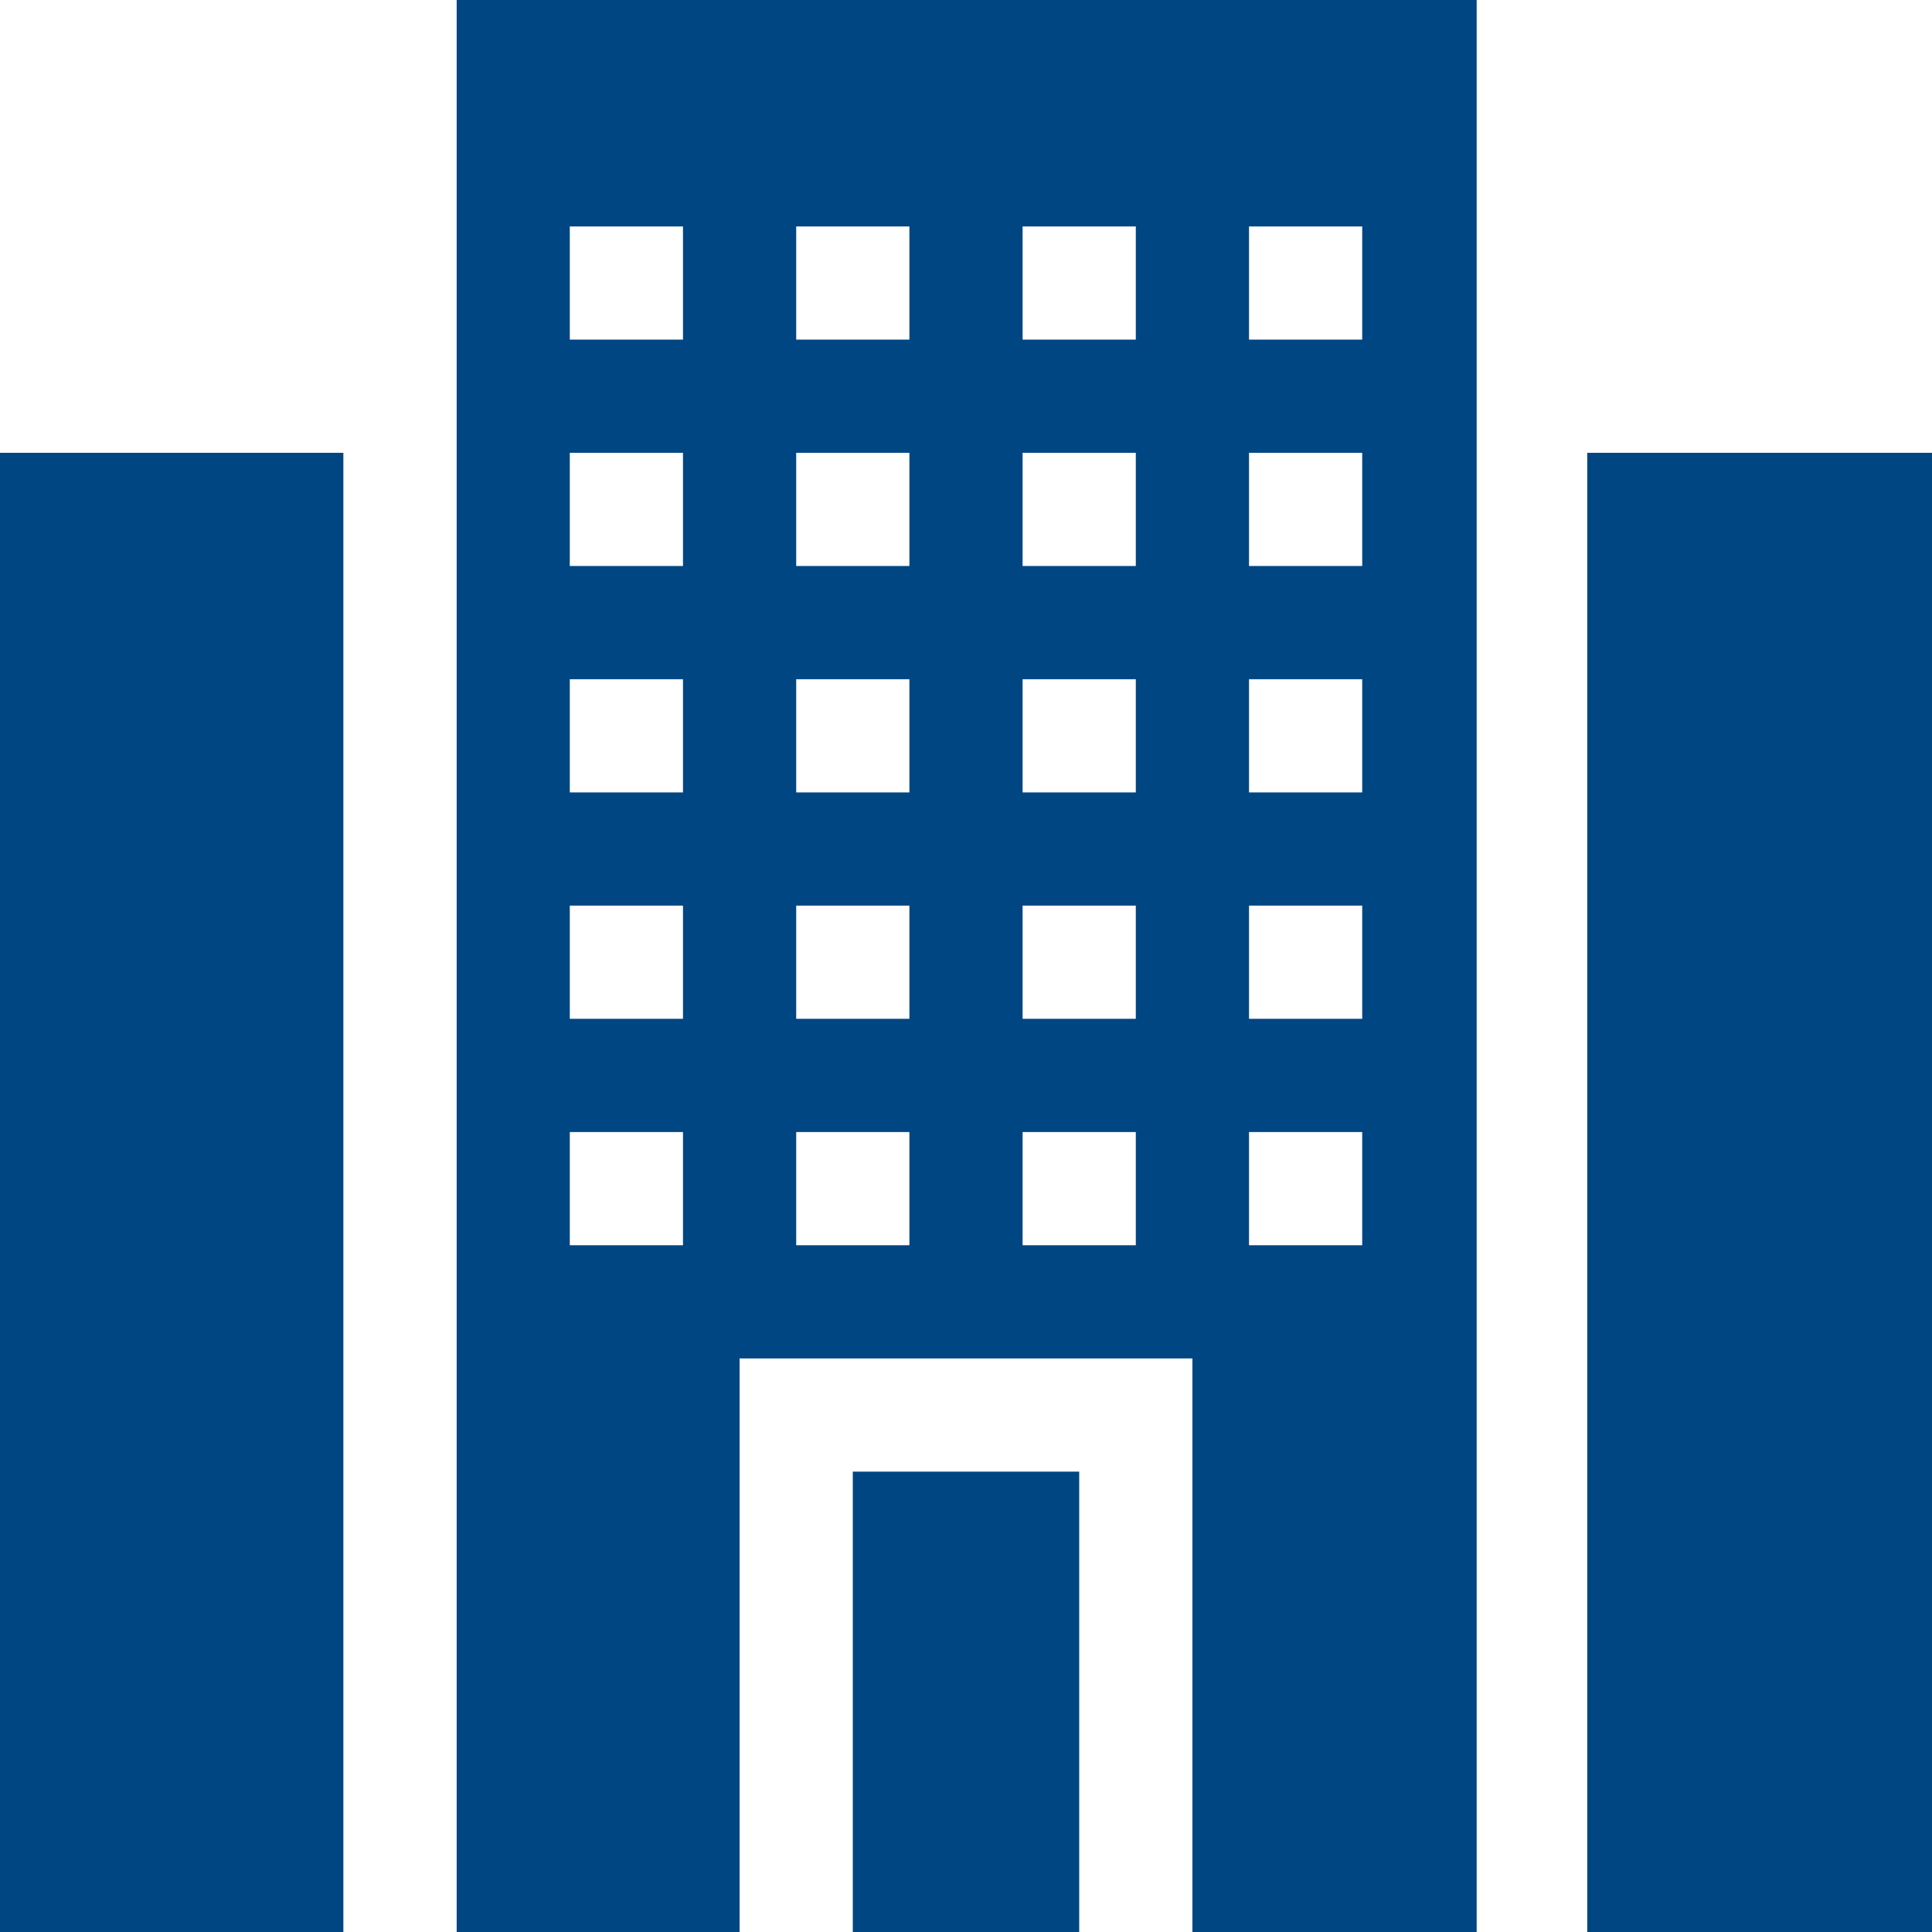<?xml version="1.0"?>
<svg xmlns="http://www.w3.org/2000/svg" xmlns:xlink="http://www.w3.org/1999/xlink" xmlns:svgjs="http://svgjs.com/svgjs" version="1.1" width="512" height="512" x="0" y="0" viewBox="0 0 512 512" style="enable-background:new 0 0 512 512" xml:space="preserve" class=""><g><g xmlns="http://www.w3.org/2000/svg"><path d="m226 390h60v122h-60z" fill="#004683" data-original="#000000" style="" class=""/><path d="m121.023 512h74.977v-152h120v152h75.333v-512h-270.31zm209.977-452h30v30h-30zm0 60h30v30h-30zm0 60h30v30h-30zm0 60h30v30h-30zm0 60h30v30h-30zm-60-240h30v30h-30zm0 60h30v30h-30zm0 60h30v30h-30zm0 60h30v30h-30zm0 60h30v30h-30zm-60-240h30v30h-30zm0 60h30v30h-30zm0 60h30v30h-30zm0 60h30v30h-30zm0 60h30v30h-30zm-60-240h30v30h-30zm0 60h30v30h-30zm0 60h30v30h-30zm0 60h30v30h-30zm0 60h30v30h-30z" fill="#004683" data-original="#000000" style="" class=""/><path d="m420.637 120h91.363v392h-91.363z" fill="#004683" data-original="#000000" style="" class=""/><path d="m0 120h90.996v392h-90.996z" fill="#004683" data-original="#000000" style="" class=""/></g></g></svg>
